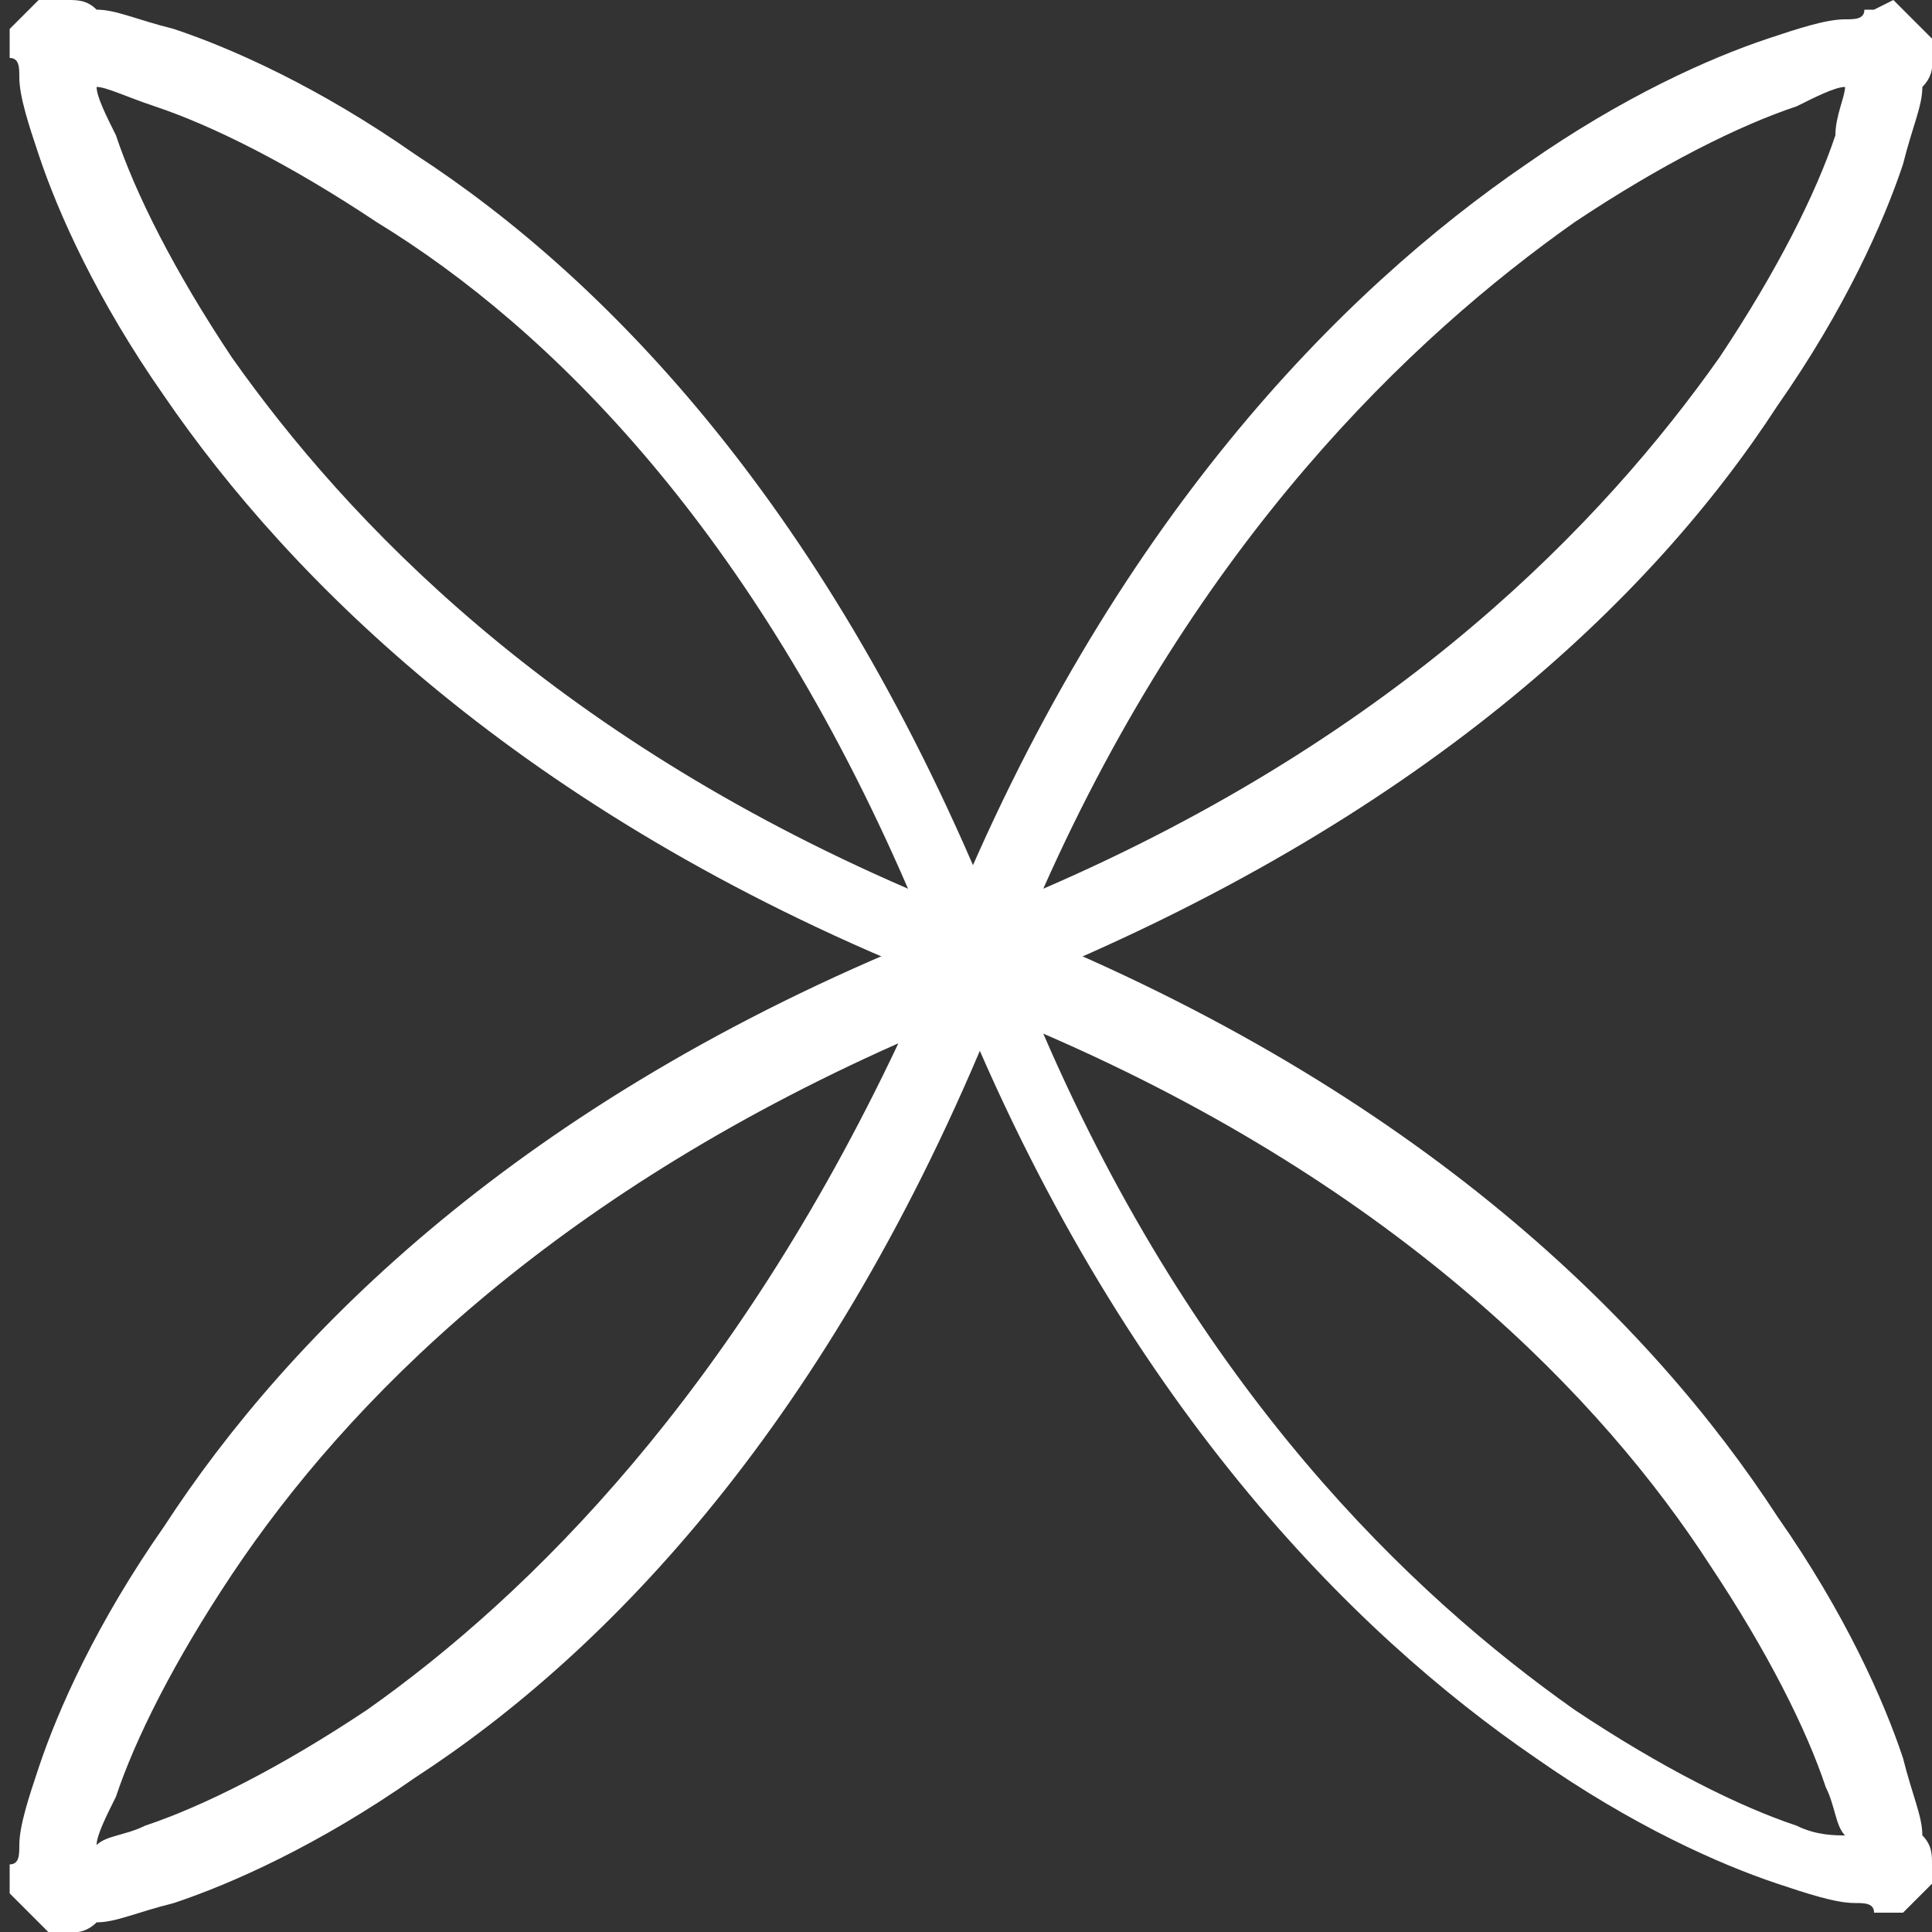 <?xml version="1.0" encoding="utf-8"?>
<!-- Generator: Adobe Illustrator 19.0.0, SVG Export Plug-In . SVG Version: 6.00 Build 0)  -->
<svg version="1.1" id="Layer_1" xmlns="http://www.w3.org/2000/svg" xmlns:xlink="http://www.w3.org/1999/xlink" x="0px" y="0px"
	 width="20px" height="20px" viewBox="-145.4 382.2 20 20" style="enable-background:new -145.4 382.2 20 20;" xml:space="preserve"
	>
<rect x="-145.4" y="382.2" width="20" height="20" fill="#333333" stroke="none"/>
<style type="text/css">
	.st0{fill:#FFFFFF;}
</style>
<path class="st0" d="M-125.8,382.2l0.4,0.4l0,0.2l-0.4-0.1c0.4,0.1,0.4,0.1,0.4,0.1l0,0l0,0l0,0l0,0c0,0,0,0,0,0.1
	c0,0,0,0.1-0.1,0.2c0,0.2-0.1,0.4-0.2,0.8c-0.2,0.6-0.6,1.5-1.3,2.5c-1.3,2-3.7,4.3-7.9,6l-0.2,0.1l-0.6-0.4l0.1-0.3
	c1.7-4.2,4.1-6.6,6-7.9c1-0.7,1.9-1.1,2.5-1.3c0.3-0.1,0.6-0.2,0.8-0.2c0.1,0,0.2,0,0.2-0.1c0,0,0,0,0.1,0l0,0l0,0l0,0
	c0,0,0,0,0.1,0.4l-0.1-0.4L-125.8,382.2z M-126.3,383.1c-0.1,0-0.3,0.1-0.5,0.2c-0.6,0.2-1.4,0.6-2.3,1.2c-1.7,1.2-3.9,3.3-5.5,6.9
	c3.7-1.6,5.8-3.8,7-5.5c0.6-0.9,1-1.7,1.2-2.3C-126.4,383.4-126.3,383.2-126.3,383.1z"/>
<path class="st0" d="M-135.5,391.8l-0.3,0.1c-4.2,1.7-6.6,4.1-7.9,6.1c-0.7,1-1.1,1.9-1.3,2.5c-0.1,0.3-0.2,0.6-0.2,0.8
	c0,0.1,0,0.2-0.1,0.2c0,0,0,0,0,0.1l0,0l0,0l0,0l0,0l0.4,0.1c-0.4-0.1-0.4-0.1-0.4-0.1l0,0.2l0.4,0.4l0.2,0l-0.1-0.4
	c0.1,0.4,0.1,0.4,0.1,0.4l0,0l0,0l0,0c0,0,0,0,0.1,0c0,0,0.1,0,0.2-0.1c0.2,0,0.4-0.1,0.8-0.2c0.6-0.2,1.5-0.6,2.5-1.3
	c2-1.3,4.3-3.7,6-7.9l0.1-0.2L-135.5,391.8z M-141.6,399.9c-0.9,0.6-1.7,1-2.3,1.2c-0.2,0.1-0.4,0.1-0.5,0.2c0-0.1,0.1-0.3,0.2-0.5
	c0.2-0.6,0.6-1.4,1.2-2.3c1.2-1.8,3.3-3.9,6.9-5.5C-137.8,396.6-139.9,398.7-141.6,399.9z"/>
<path class="st0" d="M-125.4,401.5l-0.4,0.1C-125.4,401.5-125.4,401.5-125.4,401.5L-125.4,401.5L-125.4,401.5L-125.4,401.5
	C-125.4,401.5-125.4,401.5-125.4,401.5c0-0.1,0-0.2-0.1-0.3c0-0.2-0.1-0.4-0.2-0.8c-0.2-0.6-0.6-1.5-1.3-2.5c-1.3-2-3.7-4.4-7.9-6.1
	l-0.3-0.1l-0.4,0.6l0.1,0.2c1.7,4.2,4.1,6.6,6,7.9c1,0.7,1.9,1.1,2.5,1.3c0.3,0.1,0.6,0.2,0.8,0.2c0.1,0,0.2,0,0.2,0.1
	c0,0,0,0,0.1,0l0,0l0,0l0,0l0,0l0.1-0.4c-0.1,0.4-0.1,0.4-0.1,0.4l0.2,0l0.4-0.4L-125.4,401.5z M-126.8,401.1
	c-0.6-0.2-1.4-0.6-2.3-1.2c-1.7-1.2-3.9-3.3-5.5-7c3.7,1.6,5.8,3.8,6.9,5.5c0.6,0.9,1,1.7,1.2,2.3c0.1,0.2,0.1,0.4,0.2,0.5
	C-126.4,401.2-126.6,401.2-126.8,401.1z"/>
<path class="st0" d="M-144.7,382.2l-0.1,0.4C-144.7,382.2-144.7,382.2-144.7,382.2L-144.7,382.2L-144.7,382.2L-144.7,382.2
	L-144.7,382.2C-144.7,382.2-144.7,382.2-144.7,382.2c0.1,0,0.2,0,0.3,0.1c0.2,0,0.4,0.1,0.8,0.2c0.6,0.2,1.5,0.6,2.5,1.3
	c2,1.3,4.3,3.7,6,7.9l0.1,0.3l-0.6,0.4l-0.2-0.1c-4.2-1.7-6.6-4.1-7.9-6c-0.7-1-1.1-1.9-1.3-2.5c-0.1-0.3-0.2-0.6-0.2-0.8
	c0-0.1,0-0.2-0.1-0.2c0,0,0,0,0-0.1l0,0l0,0l0,0c0,0,0,0,0.4-0.1l-0.4,0.1l0-0.2l0.4-0.4L-144.7,382.2z M-144.8,383
	C-144.8,383-144.8,383-144.8,383z M-144.4,383.1c0,0.1,0.1,0.3,0.2,0.5c0.2,0.6,0.6,1.4,1.2,2.3c1.2,1.7,3.3,3.9,7,5.5
	c-1.6-3.7-3.7-5.8-5.5-6.9c-0.9-0.6-1.7-1-2.3-1.2C-144.1,383.2-144.3,383.1-144.4,383.1z"/>
</svg>
